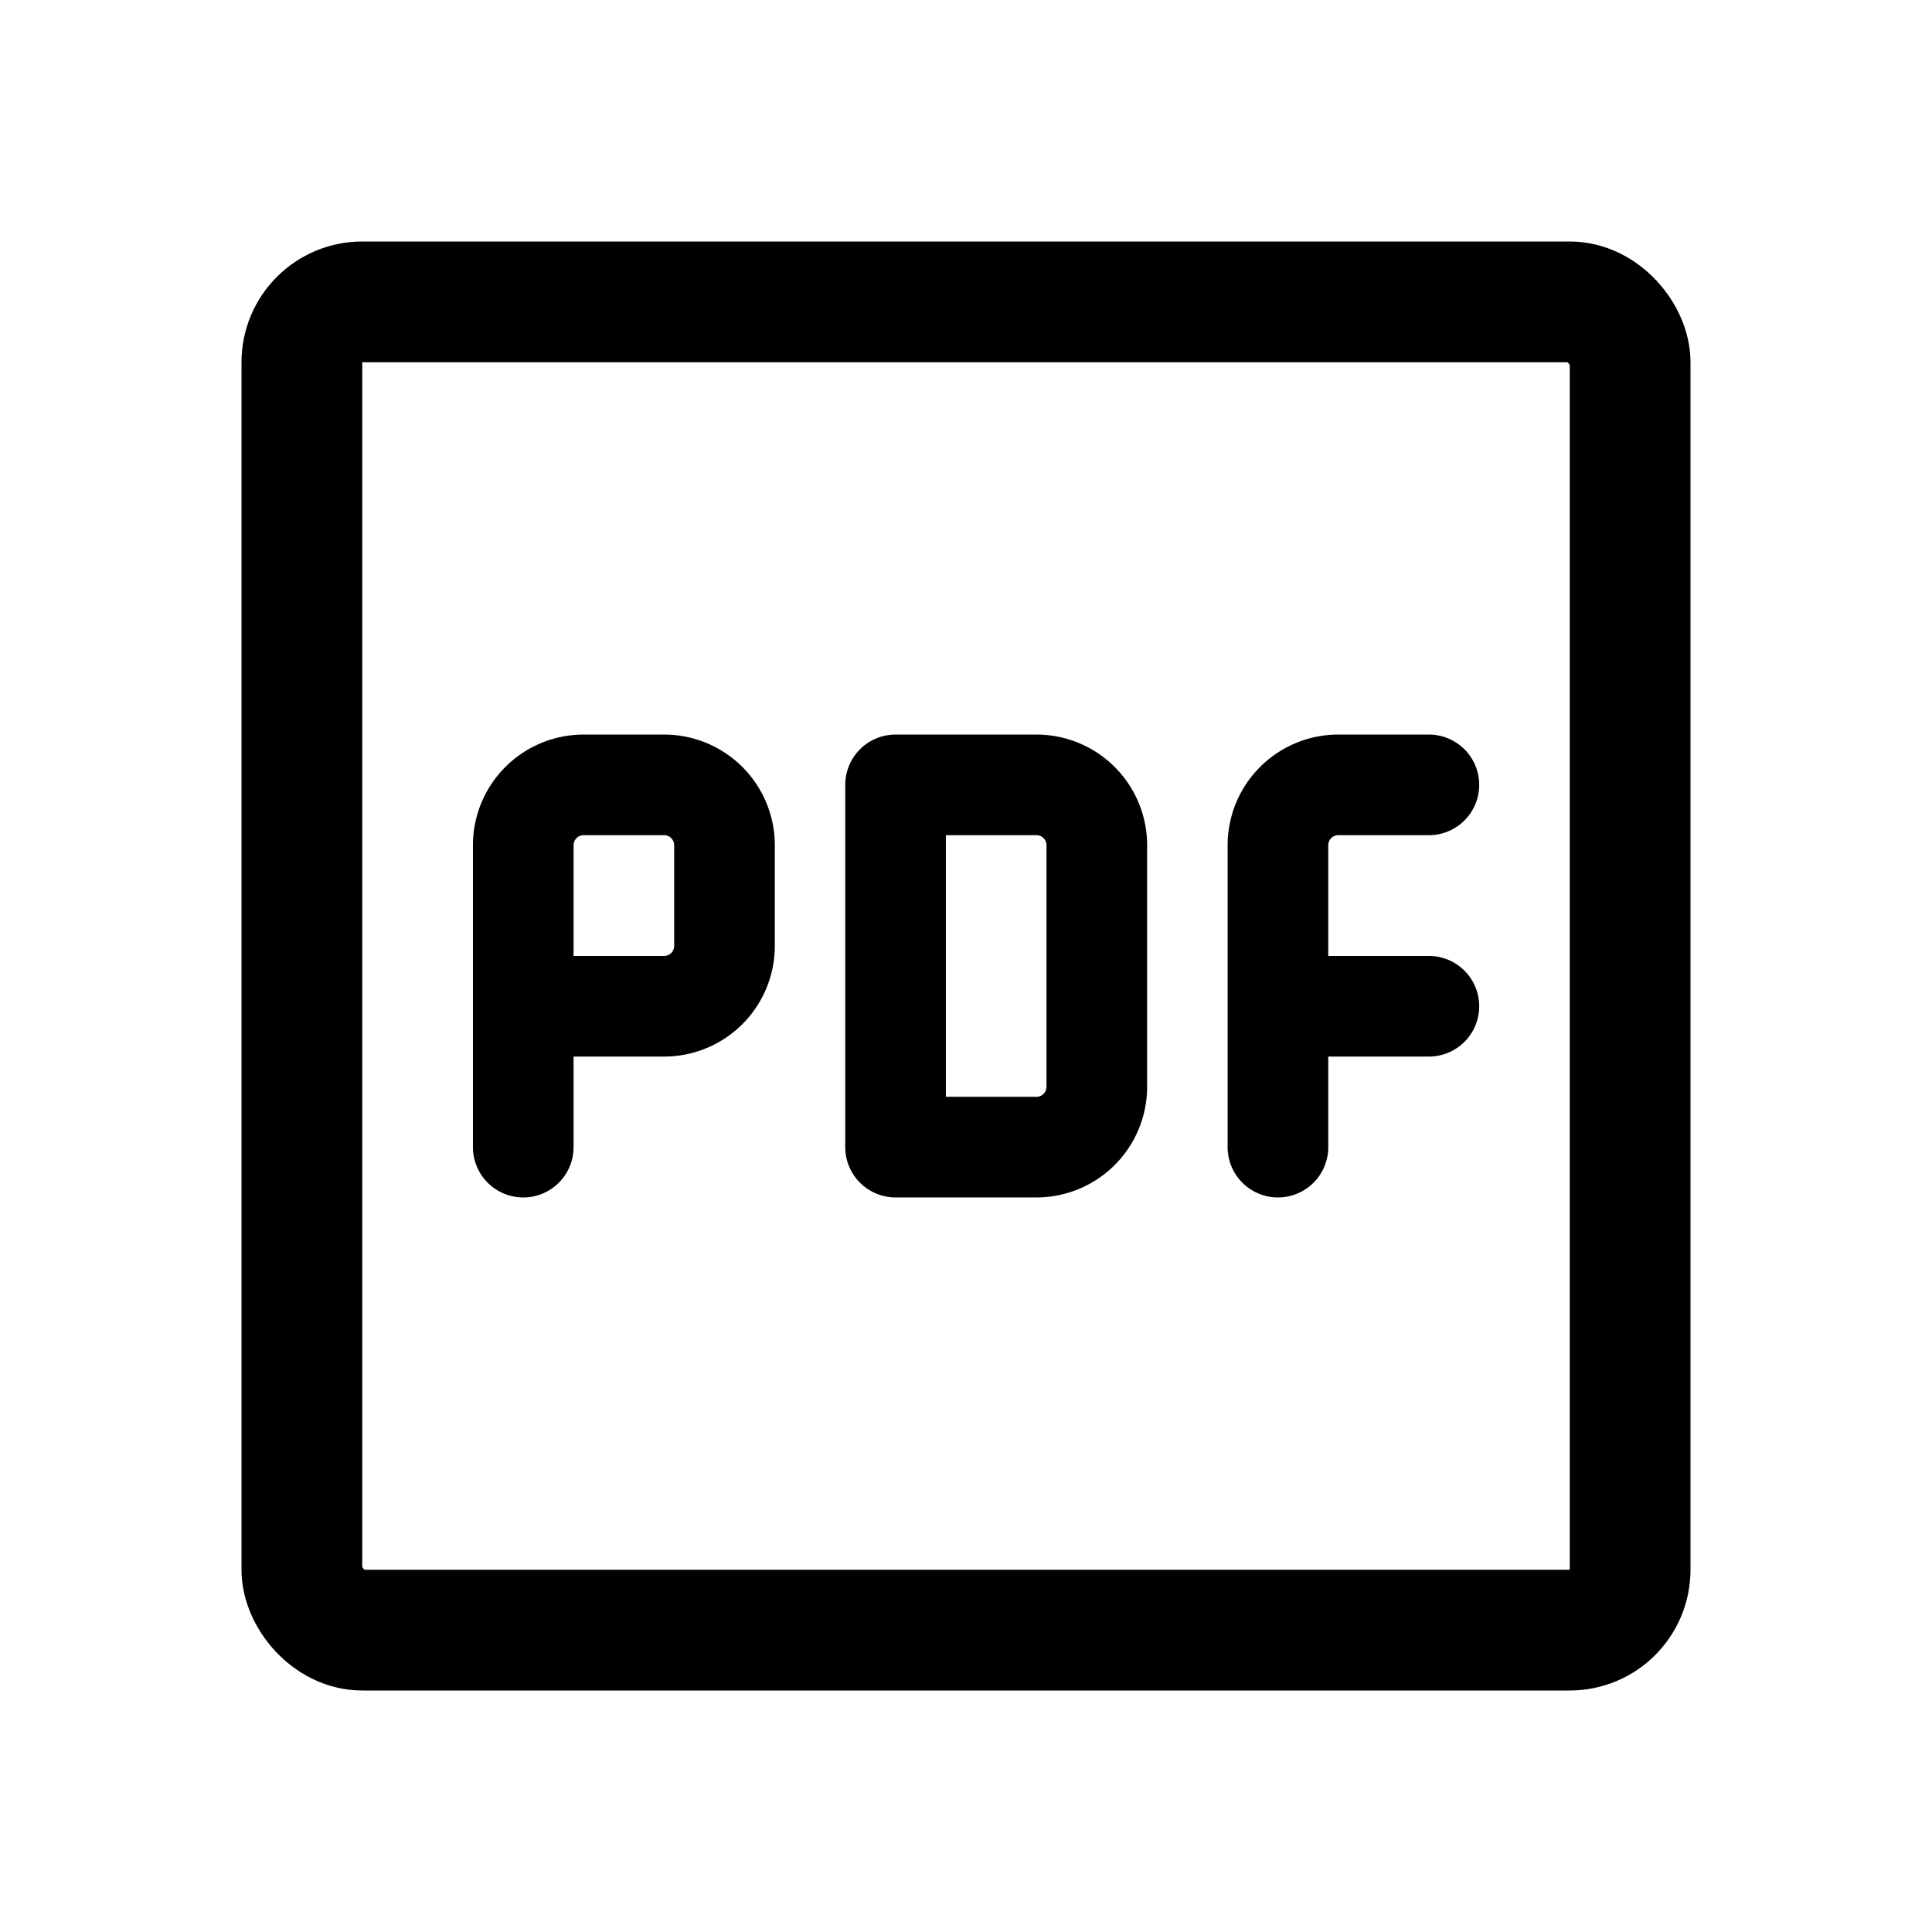 <svg width="192" height="192" viewBox="0 0 192 192" fill="none" xmlns="http://www.w3.org/2000/svg"><rect x="30" y="30" width="132" height="132" rx="6" stroke="#000" stroke-width="12" stroke-linecap="round" stroke-linejoin="round"/><path d="M127 100h15M89 78v36m53-36h-9a6 6 0 0 0-6 6v30m-75-14h14a6 6 0 0 0 6-6V84a6 6 0 0 0-6-6h-8a6 6 0 0 0-6 6v30m37-36h14a6 6 0 0 1 6 6v24a6 6 0 0 1-6 6H89" stroke="#000" stroke-width="10" stroke-linecap="round" stroke-linejoin="round"/></svg>